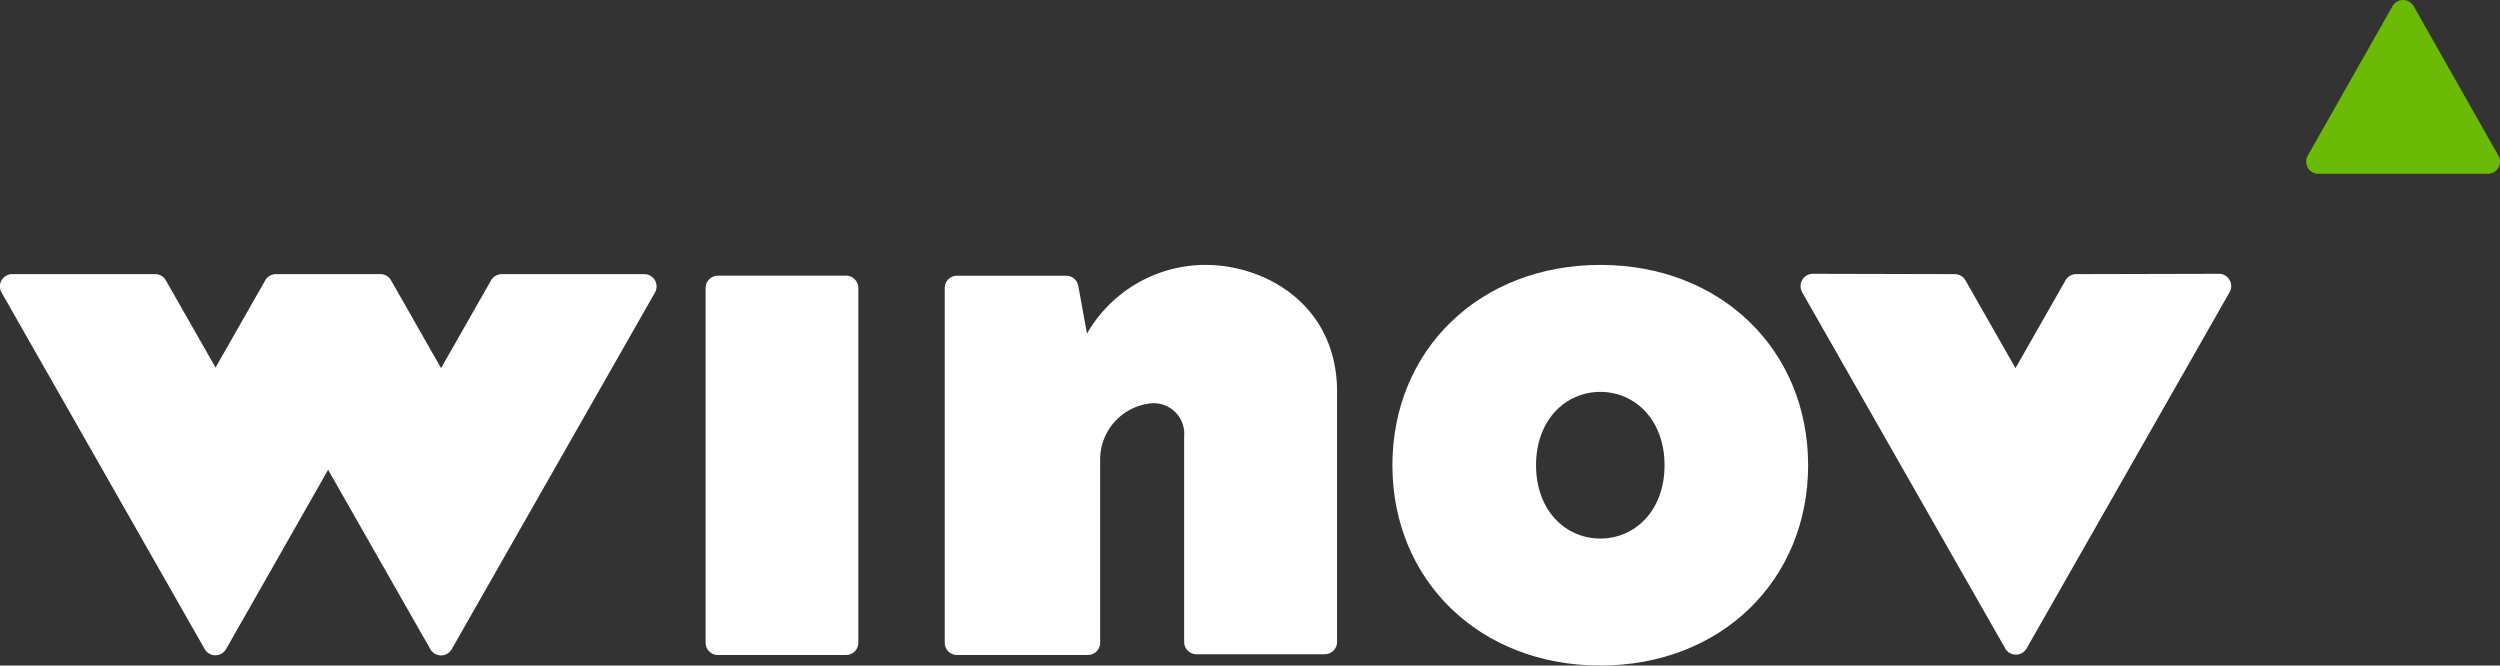 <svg xmlns="http://www.w3.org/2000/svg" xmlns:xlink="http://www.w3.org/1999/xlink" width="160" height="42.595" viewBox="0 0 160 42.595">
  <rect x="0" y="0" width="160" height="42.595" fill="#333333" stroke="none"/>
  <defs>
    <clipPath id="clip-path">
      <rect id="Retângulo_29" data-name="Retângulo 29" width="160" height="42.595" fill="none"/>
    </clipPath>
  </defs>
  <g id="logo_topo_header_negative" clip-path="url(#clip-path)">
    <path id="Caminho_97" data-name="Caminho 97" d="M82.2,11.123H93.045a.777.777,0,0,0,.676-1.162L88.3.395a.78.78,0,0,0-1.356,0L81.522,9.961a.779.779,0,0,0,.678,1.162" transform="translate(66.175 0.001)" fill="#6bba06"/>
    <path id="Caminho_98" data-name="Caminho 98" d="M33.9,34.01H25.7a.787.787,0,0,1-.787-.787V10.52a.787.787,0,0,1,.787-.787h8.2a.786.786,0,0,1,.787.787v22.7a.786.786,0,0,1-.787.787" transform="translate(20.247 7.911)" fill="#fff"/>
    <path id="Caminho_99" data-name="Caminho 99" d="M50.03,9.352a8.746,8.746,0,0,0-7.572,4.4L41.9,10.688a.789.789,0,0,0-.776-.645H34.141a.786.786,0,0,0-.787.787v22.7a.786.786,0,0,0,.787.787h8.371a.788.788,0,0,0,.789-.787V21.844a3.609,3.609,0,0,1,3.343-3.638,1.953,1.953,0,0,1,2.032,2.121V33.48a.788.788,0,0,0,.787.789h8.212a.789.789,0,0,0,.789-.789v-16c0-5.543-4.541-8.128-8.433-8.128" transform="translate(27.109 7.602)" fill="#fff"/>
    <path id="Caminho_100" data-name="Caminho 100" d="M49.159,22.172c0-7.354,5.563-12.82,13.306-12.82s13.3,5.465,13.3,12.82-5.563,12.82-13.3,12.82-13.306-5.465-13.306-12.82m9.193,0c0,2.9,1.887,4.693,4.113,4.693s4.111-1.791,4.111-4.693-1.887-4.693-4.111-4.693-4.113,1.791-4.113,4.693" transform="translate(39.955 7.602)" fill="#fff"/>
    <path id="Caminho_101" data-name="Caminho 101" d="M63.67,10.842l13,22.8a.788.788,0,0,0,1.369,0l12.992-22.8a.788.788,0,0,0-.687-1.176l-9.135.022a.782.782,0,0,0-.682.4l-3.2,5.616-3.2-5.616a.784.784,0,0,0-.682-.4l-9.086-.022a.786.786,0,0,0-.683,1.176" transform="translate(51.664 7.857)" fill="#fff"/>
    <path id="Caminho_102" data-name="Caminho 102" d="M31.428,10.076l-3.2,5.616-3.2-5.616a.784.784,0,0,0-.683-.4H17.66a.789.789,0,0,0-.685.4l-3.18,5.58-3.18-5.58a.784.784,0,0,0-.683-.4H.788A.787.787,0,0,0,.1,10.855l13,22.819a.787.787,0,0,0,1.369,0L21,22.2l6.542,11.48a.787.787,0,0,0,1.369,0L41.918,10.855a.787.787,0,0,0-.683-1.176H32.111a.784.784,0,0,0-.683.4" transform="translate(0 7.867)" fill="#fff"/>
  </g>
</svg>
